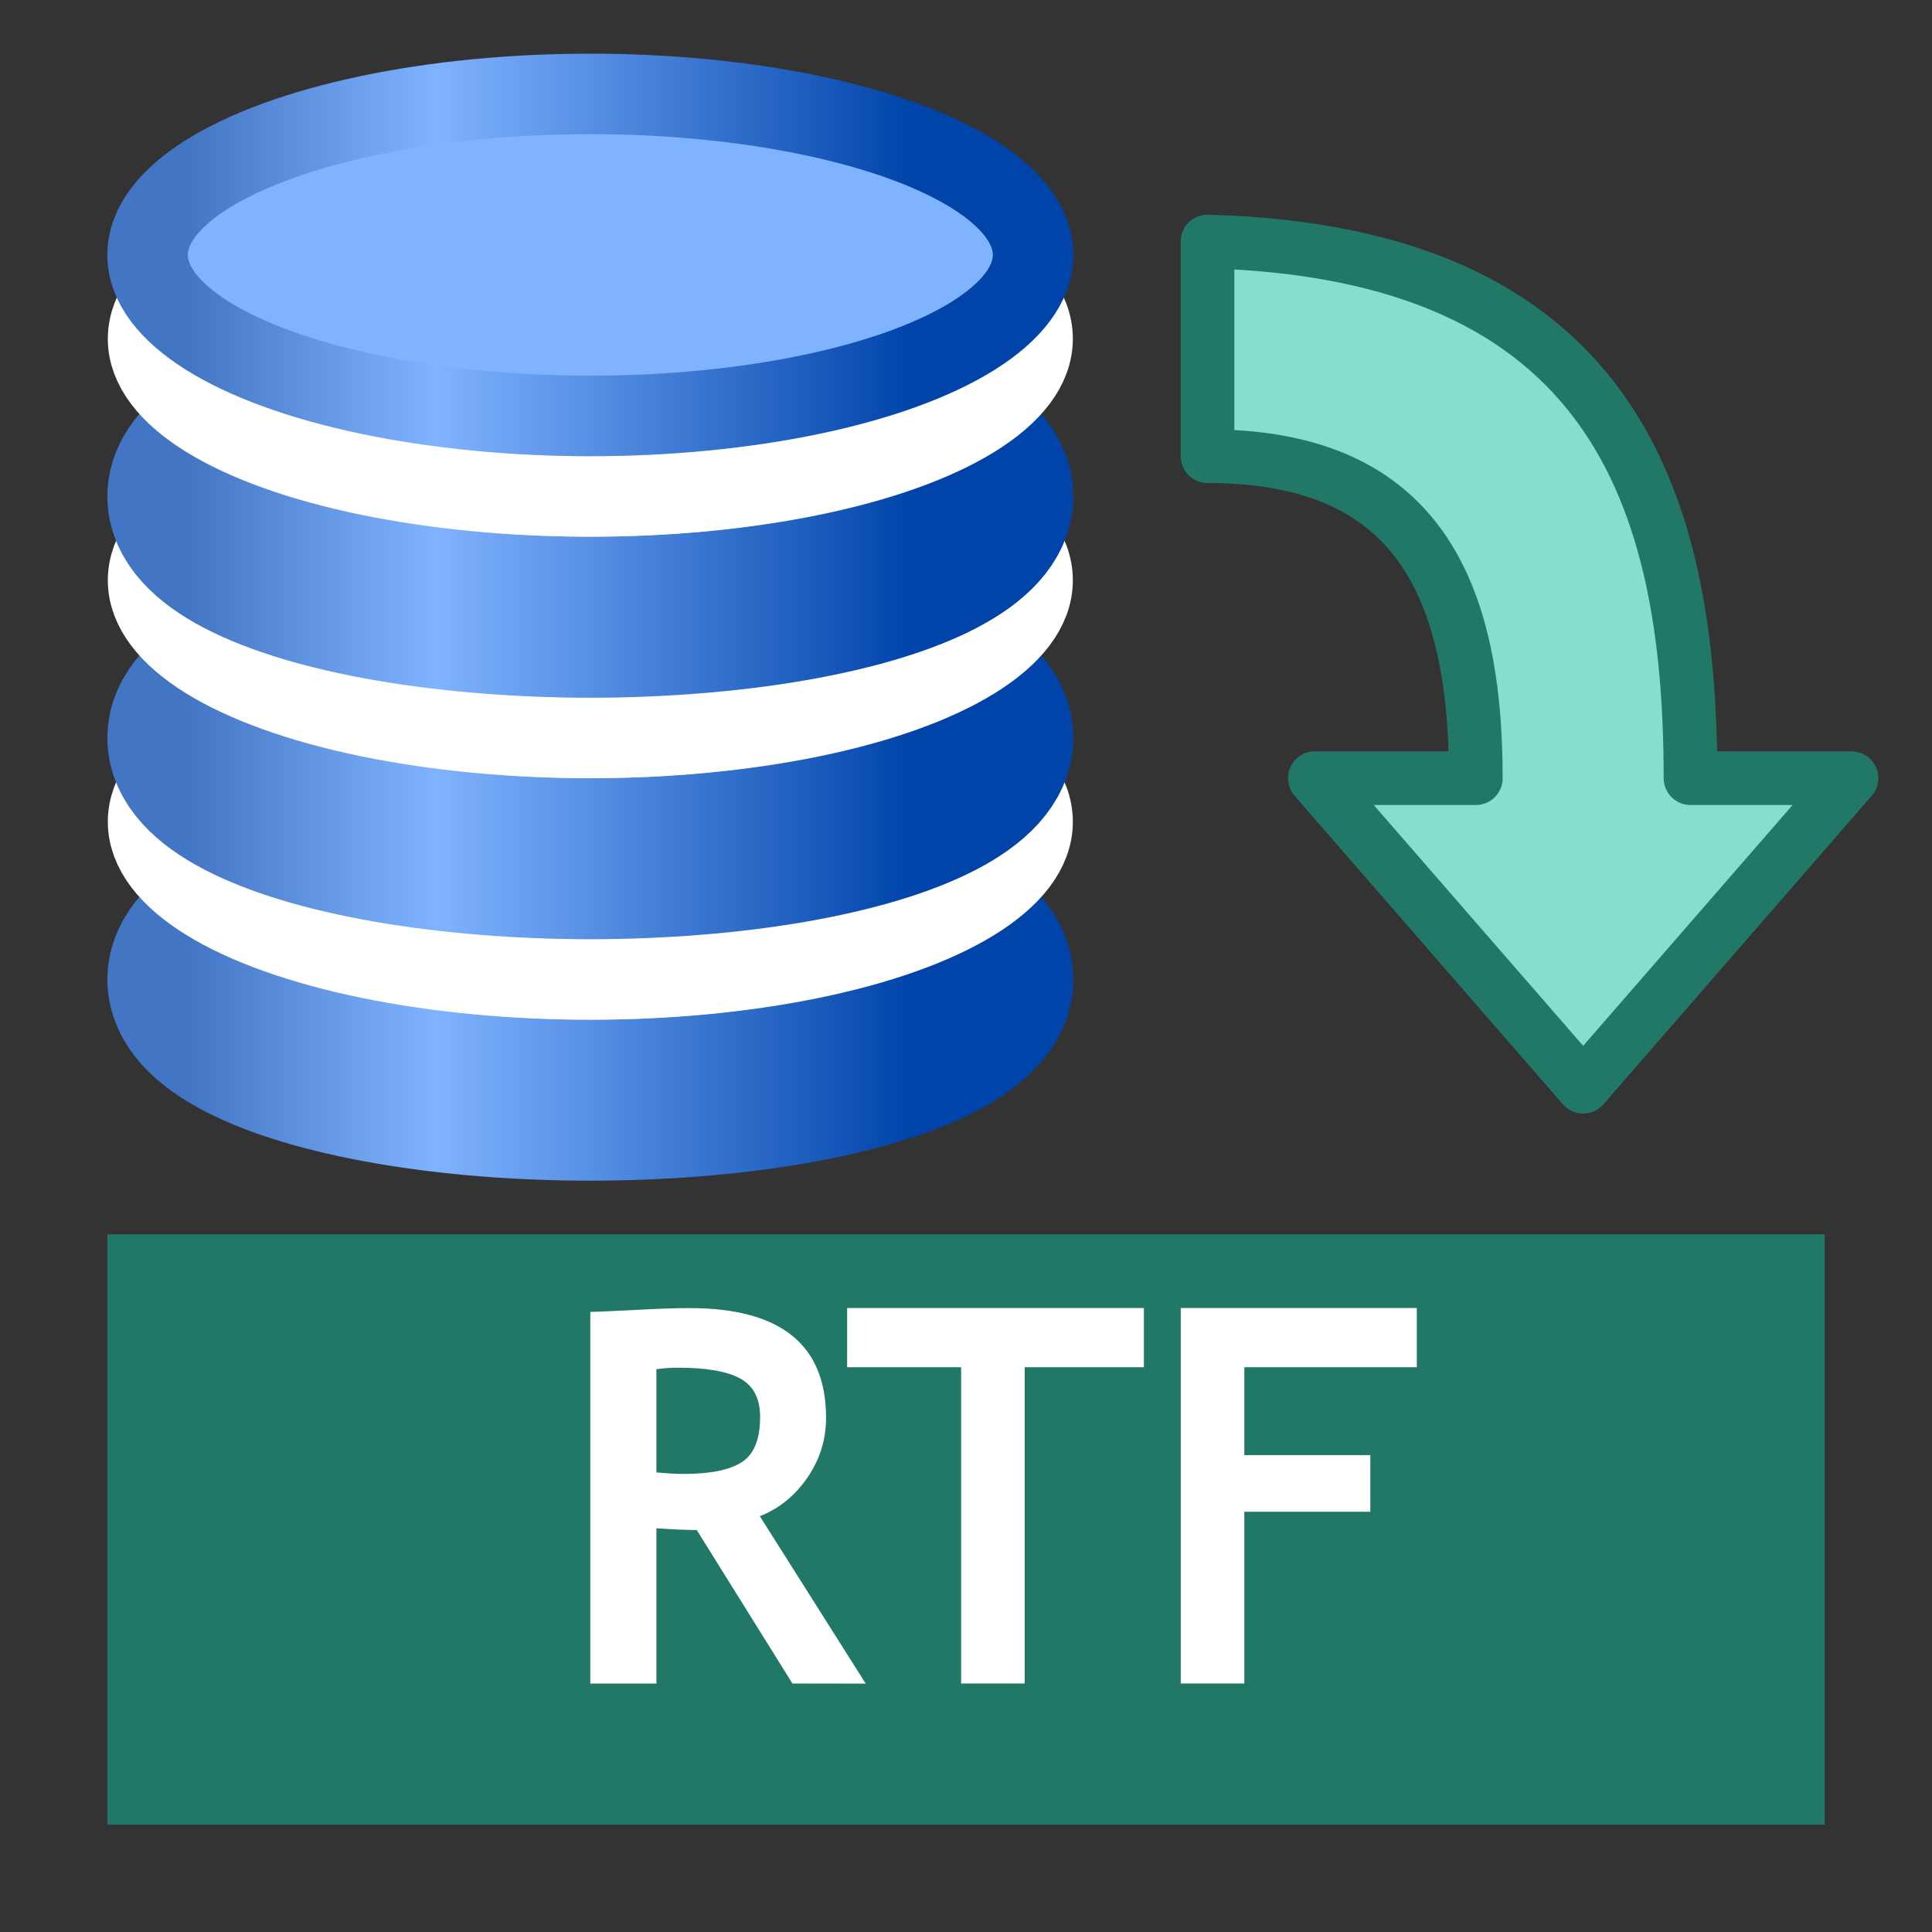 <?xml version="1.0" encoding="UTF-8" standalone="no"?>
<!-- Created with Inkscape (http://www.inkscape.org/) -->

<svg
   xmlns:dc="http://purl.org/dc/elements/1.1/"
   xmlns:cc="http://creativecommons.org/ns#"
   xmlns:rdf="http://www.w3.org/1999/02/22-rdf-syntax-ns#"
   xmlns:svg="http://www.w3.org/2000/svg"
   xmlns="http://www.w3.org/2000/svg"
   xmlns:xlink="http://www.w3.org/1999/xlink"
   xmlns:sodipodi="http://sodipodi.sourceforge.net/DTD/sodipodi-0.dtd"
   xmlns:inkscape="http://www.inkscape.org/namespaces/inkscape"
   width="36"
   height="36"
   viewBox="0 0 36 36"
   id="svg4225"
   version="1.1"
   inkscape:version="0.92.2 (5c3e80d, 2017-08-06)"
   sodipodi:docname="trtfexporter_150.svg"
   inkscape:export-filename="trtfexporter_150.png"
   inkscape:export-xdpi="96"
   inkscape:export-ydpi="96">
  <rect x="0" y="0" width="36" height="36" fill="#333333" stroke="none"/>
  <defs
     id="defs4227">
    <linearGradient
       gradientUnits="userSpaceOnUse"
       y2="1035.362"
       x2="12"
       y1="1035.362"
       x1="3"
       id="linearGradient908"
       xlink:href="#linearGradient914"
       inkscape:collect="always"
       gradientTransform="matrix(1.5,0,0,1.5,-36.265,-535.623)" />
    <linearGradient
       inkscape:collect="always"
       id="linearGradient914">
      <stop
         style="stop-color:#4276c4;stop-opacity:1;"
         offset="0"
         id="stop910" />
      <stop
         id="stop916"
         offset="0.344"
         style="stop-color:#80b3ff;stop-opacity:1" />
      <stop
         style="stop-color:#0044aa;stop-opacity:1"
         offset="1"
         id="stop912" />
    </linearGradient>
    <linearGradient
       y2="1035.362"
       x2="12"
       y1="1035.362"
       x1="3"
       gradientTransform="matrix(1.5,0,0,1.5,-36.265,-544.623)"
       gradientUnits="userSpaceOnUse"
       id="linearGradient936"
       xlink:href="#linearGradient914"
       inkscape:collect="always" />
    <linearGradient
       gradientTransform="matrix(1.5,0,0,1.5,-36.265,-540.123)"
       y2="1035.362"
       x2="12"
       y1="1035.362"
       x1="3"
       gradientUnits="userSpaceOnUse"
       id="linearGradient932"
       xlink:href="#linearGradient914"
       inkscape:collect="always" />
    <linearGradient
       inkscape:collect="always"
       xlink:href="#linearGradient914"
       id="linearGradient912"
       gradientUnits="userSpaceOnUse"
       gradientTransform="matrix(1.5,0,0,1.5,-36.265,-535.623)"
       x1="3"
       y1="1035.362"
       x2="12"
       y2="1035.362" />
  </defs>
  <sodipodi:namedview
     id="base"
     pagecolor="#ffffff"
     bordercolor="#666666"
     borderopacity="1.0"
     inkscape:pageopacity="0.0"
     inkscape:pageshadow="2"
     inkscape:zoom="28.484849"
     inkscape:cx="18.49997"
     inkscape:cy="18.5"
     inkscape:document-units="px"
     inkscape:current-layer="text853"
     showgrid="true"
     inkscape:snap-bbox="true"
     inkscape:bbox-paths="true"
     inkscape:bbox-nodes="true"
     inkscape:snap-bbox-edge-midpoints="true"
     inkscape:snap-bbox-midpoints="true"
     inkscape:object-paths="true"
     inkscape:snap-intersection-paths="true"
     inkscape:object-nodes="true"
     inkscape:snap-smooth-nodes="true"
     inkscape:snap-midpoints="true"
     inkscape:snap-object-midpoints="true"
     inkscape:snap-center="true"
     units="px"
     inkscape:window-width="1920"
     inkscape:window-height="1137"
     inkscape:window-x="-8"
     inkscape:window-y="-8"
     inkscape:window-maximized="1"
     showguides="true"
     inkscape:guide-bbox="true"
     inkscape:snap-grids="true">
    <inkscape:grid
       type="xygrid"
       id="grid4241"
       spacingx="0.5"
       spacingy="0.5"
       empspacing="2" />
  </sodipodi:namedview>
  <g
     inkscape:label="Ebene 1"
     inkscape:groupmode="layer"
     id="layer1"
     transform="translate(0,-1016.362)">
    <g
       aria-label="7"
       style="font-style:normal;font-weight:normal;font-size:10.667px;line-height:25px;font-family:sans-serif;letter-spacing:0px;word-spacing:0px;fill:#000000;fill-opacity:1;stroke:none;stroke-width:0.664px;stroke-linecap:butt;stroke-linejoin:miter;stroke-opacity:1"
       id="text846"
       transform="matrix(1.5,0,0,1.512,-173.724,-600.8)" />
    <g
       aria-label="7"
       style="font-style:normal;font-weight:normal;font-size:10.667px;line-height:25px;font-family:sans-serif;letter-spacing:0px;word-spacing:0px;fill:#000000;fill-opacity:1;stroke:none;stroke-width:0.664px;stroke-linecap:butt;stroke-linejoin:miter;stroke-opacity:1"
       id="text846-8"
       transform="matrix(1.5,0,0,1.512,-212.752,-607.913)" />
    <g
       aria-label="7"
       style="font-style:normal;font-weight:normal;font-size:10.667px;line-height:25px;font-family:sans-serif;letter-spacing:0px;word-spacing:0px;fill:#000000;fill-opacity:1;stroke:none;stroke-width:0.664px;stroke-linecap:butt;stroke-linejoin:miter;stroke-opacity:1"
       id="text846-7"
       transform="matrix(1.5,0,0,1.512,-255.444,-645.93)" />
    <g
       aria-label="7"
       style="font-style:normal;font-weight:normal;font-size:10.667px;line-height:25px;font-family:sans-serif;letter-spacing:0px;word-spacing:0px;fill:#000000;fill-opacity:1;stroke:none;stroke-width:0.664px;stroke-linecap:butt;stroke-linejoin:miter;stroke-opacity:1"
       id="text846-8-6"
       transform="matrix(1.5,0,0,1.512,-294.472,-653.043)" />
    <g
       aria-label="7"
       style="font-style:normal;font-weight:normal;font-size:10.667px;line-height:25px;font-family:sans-serif;letter-spacing:0px;word-spacing:0px;fill:#000000;fill-opacity:1;stroke:none;stroke-width:0.664px;stroke-linecap:butt;stroke-linejoin:miter;stroke-opacity:1"
       id="text846-5"
       transform="matrix(1.5,0,0,1.512,-210.474,-600.8)" />
    <g
       aria-label="7"
       style="font-style:normal;font-weight:normal;font-size:10.667px;line-height:25px;font-family:sans-serif;letter-spacing:0px;word-spacing:0px;fill:#000000;fill-opacity:1;stroke:none;stroke-width:0.664px;stroke-linecap:butt;stroke-linejoin:miter;stroke-opacity:1"
       id="text846-8-4"
       transform="matrix(1.5,0,0,1.512,-249.502,-607.913)" />
    <g
       aria-label="7"
       style="font-style:normal;font-weight:normal;font-size:10.667px;line-height:25px;font-family:sans-serif;letter-spacing:0px;word-spacing:0px;fill:#000000;fill-opacity:1;stroke:none;stroke-width:0.664px;stroke-linecap:butt;stroke-linejoin:miter;stroke-opacity:1"
       id="text846-7-1"
       transform="matrix(1.5,0,0,1.512,-292.194,-645.93)" />
    <g
       aria-label="7"
       style="font-style:normal;font-weight:normal;font-size:10.667px;line-height:25px;font-family:sans-serif;letter-spacing:0px;word-spacing:0px;fill:#000000;fill-opacity:1;stroke:none;stroke-width:0.664px;stroke-linecap:butt;stroke-linejoin:miter;stroke-opacity:1"
       id="text846-8-6-1"
       transform="matrix(1.5,0,0,1.512,-331.222,-653.043)" />
    <g
       aria-label="7"
       style="font-style:normal;font-weight:normal;font-size:10.667px;line-height:25px;font-family:sans-serif;letter-spacing:0px;word-spacing:0px;fill:#000000;fill-opacity:1;stroke:none;stroke-width:1px;stroke-linecap:butt;stroke-linejoin:miter;stroke-opacity:1"
       id="text846-57"
       transform="matrix(1.5,0,0,1.5,-291.911,-655.581)" />
    <g
       aria-label="7"
       style="font-style:normal;font-weight:normal;font-size:10.667px;line-height:25px;font-family:sans-serif;letter-spacing:0px;word-spacing:0px;fill:#000000;fill-opacity:1;stroke:none;stroke-width:1px;stroke-linecap:butt;stroke-linejoin:miter;stroke-opacity:1"
       id="text846-8-3"
       transform="matrix(1.5,0,0,1.5,-330.939,-662.639)" />
    <g
       aria-label="7"
       style="font-style:normal;font-weight:normal;font-size:10.667px;line-height:25px;font-family:sans-serif;letter-spacing:0px;word-spacing:0px;fill:#000000;fill-opacity:1;stroke:none;stroke-width:1px;stroke-linecap:butt;stroke-linejoin:miter;stroke-opacity:1"
       id="text846-7-8"
       transform="matrix(1.5,0,0,1.5,-373.632,-700.363)" />
    <g
       aria-label="7"
       style="font-style:normal;font-weight:normal;font-size:10.667px;line-height:25px;font-family:sans-serif;letter-spacing:0px;word-spacing:0px;fill:#000000;fill-opacity:1;stroke:none;stroke-width:1px;stroke-linecap:butt;stroke-linejoin:miter;stroke-opacity:1"
       id="text846-8-6-4"
       transform="matrix(1.5,0,0,1.5,-412.66,-707.422)" />
    <g
       aria-label="7"
       style="font-style:normal;font-weight:normal;font-size:10.667px;line-height:25px;font-family:sans-serif;letter-spacing:0px;word-spacing:0px;fill:#000000;fill-opacity:1;stroke:none;stroke-width:1px;stroke-linecap:butt;stroke-linejoin:miter;stroke-opacity:1"
       id="text846-5-2"
       transform="matrix(1.5,0,0,1.5,-328.661,-655.581)" />
    <g
       aria-label="7"
       style="font-style:normal;font-weight:normal;font-size:10.667px;line-height:25px;font-family:sans-serif;letter-spacing:0px;word-spacing:0px;fill:#000000;fill-opacity:1;stroke:none;stroke-width:1px;stroke-linecap:butt;stroke-linejoin:miter;stroke-opacity:1"
       id="text846-8-4-1"
       transform="matrix(1.5,0,0,1.5,-367.689,-662.639)" />
    <g
       aria-label="7"
       style="font-style:normal;font-weight:normal;font-size:10.667px;line-height:25px;font-family:sans-serif;letter-spacing:0px;word-spacing:0px;fill:#000000;fill-opacity:1;stroke:none;stroke-width:1px;stroke-linecap:butt;stroke-linejoin:miter;stroke-opacity:1"
       id="text846-7-1-2"
       transform="matrix(1.5,0,0,1.5,-410.382,-700.363)" />
    <g
       aria-label="7"
       style="font-style:normal;font-weight:normal;font-size:10.667px;line-height:25px;font-family:sans-serif;letter-spacing:0px;word-spacing:0px;fill:#000000;fill-opacity:1;stroke:none;stroke-width:1px;stroke-linecap:butt;stroke-linejoin:miter;stroke-opacity:1"
       id="text846-8-6-1-0"
       transform="matrix(1.5,0,0,1.5,-449.41,-707.421)" />
    <path
       inkscape:connector-curvature="0"
       id="path928-2"
       d="m 24.5,1030.862 h 3 c 0,-3.75 -1.25,-6 -5,-6 v -4 c 7.518,0.204 9,4.75 9,10 h 3 l -5,5.75 z"
       style="fill:#87decd;fill-opacity:1;fill-rule:evenodd;stroke:#217867;stroke-width:1;stroke-linecap:butt;stroke-linejoin:round;stroke-miterlimit:4;stroke-dasharray:none;stroke-opacity:1"
       sodipodi:nodetypes="cccccccc" />
    <rect
       style="opacity:1;fill:#217867;fill-opacity:1;fill-rule:evenodd;stroke:none;stroke-width:1.535;stroke-linecap:round;stroke-linejoin:round;stroke-miterlimit:4;stroke-dasharray:none;stroke-dashoffset:0;stroke-opacity:1;paint-order:normal"
       id="rect951-0"
       width="32"
       height="11"
       x="2"
       y="1039.362" />
    <g
       aria-label="7"
       style="font-style:normal;font-weight:normal;font-size:10.667px;line-height:25px;font-family:sans-serif;letter-spacing:0px;word-spacing:0px;fill:#000000;fill-opacity:1;stroke:none;stroke-width:1px;stroke-linecap:butt;stroke-linejoin:miter;stroke-opacity:1"
       id="text846-1"
       transform="translate(-218.394,-118.91)" />
    <g
       aria-label="7"
       style="font-style:normal;font-weight:normal;font-size:10.667px;line-height:25px;font-family:sans-serif;letter-spacing:0px;word-spacing:0px;fill:#000000;fill-opacity:1;stroke:none;stroke-width:1px;stroke-linecap:butt;stroke-linejoin:miter;stroke-opacity:1"
       id="text846-8-2"
       transform="translate(-244.413,-123.616)" />
    <g
       aria-label="7"
       style="font-style:normal;font-weight:normal;font-size:10.667px;line-height:25px;font-family:sans-serif;letter-spacing:0px;word-spacing:0px;fill:#000000;fill-opacity:1;stroke:none;stroke-width:1px;stroke-linecap:butt;stroke-linejoin:miter;stroke-opacity:1"
       id="text846-7-0"
       transform="translate(-272.875,-148.765)" />
    <g
       aria-label="7"
       style="font-style:normal;font-weight:normal;font-size:10.667px;line-height:25px;font-family:sans-serif;letter-spacing:0px;word-spacing:0px;fill:#000000;fill-opacity:1;stroke:none;stroke-width:1px;stroke-linecap:butt;stroke-linejoin:miter;stroke-opacity:1"
       id="text846-8-6-5"
       transform="translate(-298.893,-153.471)" />
    <g
       aria-label="7"
       style="font-style:normal;font-weight:normal;font-size:10.667px;line-height:25px;font-family:sans-serif;letter-spacing:0px;word-spacing:0px;fill:#000000;fill-opacity:1;stroke:none;stroke-width:1px;stroke-linecap:butt;stroke-linejoin:miter;stroke-opacity:1"
       id="text846-5-7"
       transform="translate(-242.894,-118.91)" />
    <g
       aria-label="7"
       style="font-style:normal;font-weight:normal;font-size:10.667px;line-height:25px;font-family:sans-serif;letter-spacing:0px;word-spacing:0px;fill:#000000;fill-opacity:1;stroke:none;stroke-width:1px;stroke-linecap:butt;stroke-linejoin:miter;stroke-opacity:1"
       id="text846-8-4-9"
       transform="translate(-268.913,-123.616)" />
    <g
       aria-label="7"
       style="font-style:normal;font-weight:normal;font-size:10.667px;line-height:25px;font-family:sans-serif;letter-spacing:0px;word-spacing:0px;fill:#000000;fill-opacity:1;stroke:none;stroke-width:1px;stroke-linecap:butt;stroke-linejoin:miter;stroke-opacity:1"
       id="text846-7-1-5"
       transform="translate(-297.375,-148.765)" />
    <g
       aria-label="7"
       style="font-style:normal;font-weight:normal;font-size:10.667px;line-height:25px;font-family:sans-serif;letter-spacing:0px;word-spacing:0px;fill:#000000;fill-opacity:1;stroke:none;stroke-width:1px;stroke-linecap:butt;stroke-linejoin:miter;stroke-opacity:1"
       id="text846-8-6-1-3"
       transform="translate(-323.393,-153.471)" />
    <g
       aria-label="7"
       style="font-style:normal;font-weight:normal;font-size:10.667px;line-height:25px;font-family:sans-serif;letter-spacing:0px;word-spacing:0px;fill:#000000;fill-opacity:1;stroke:none;stroke-width:1px;stroke-linecap:butt;stroke-linejoin:miter;stroke-opacity:1"
       id="text846-51"
       transform="matrix(1.5,0,0,1.5,-243.005,-597.053)" />
    <g
       aria-label="7"
       style="font-style:normal;font-weight:normal;font-size:10.667px;line-height:25px;font-family:sans-serif;letter-spacing:0px;word-spacing:0px;fill:#000000;fill-opacity:1;stroke:none;stroke-width:1px;stroke-linecap:butt;stroke-linejoin:miter;stroke-opacity:1"
       id="text846-8-8"
       transform="matrix(1.5,0,0,1.5,-282.033,-604.111)" />
    <g
       aria-label="7"
       style="font-style:normal;font-weight:normal;font-size:10.667px;line-height:25px;font-family:sans-serif;letter-spacing:0px;word-spacing:0px;fill:#000000;fill-opacity:1;stroke:none;stroke-width:1px;stroke-linecap:butt;stroke-linejoin:miter;stroke-opacity:1"
       id="text846-7-6"
       transform="matrix(1.5,0,0,1.5,-324.725,-641.836)" />
    <g
       aria-label="7"
       style="font-style:normal;font-weight:normal;font-size:10.667px;line-height:25px;font-family:sans-serif;letter-spacing:0px;word-spacing:0px;fill:#000000;fill-opacity:1;stroke:none;stroke-width:1px;stroke-linecap:butt;stroke-linejoin:miter;stroke-opacity:1"
       id="text846-8-6-9"
       transform="matrix(1.5,0,0,1.5,-363.753,-648.894)" />
    <g
       aria-label="7"
       style="font-style:normal;font-weight:normal;font-size:10.667px;line-height:25px;font-family:sans-serif;letter-spacing:0px;word-spacing:0px;fill:#000000;fill-opacity:1;stroke:none;stroke-width:1px;stroke-linecap:butt;stroke-linejoin:miter;stroke-opacity:1"
       id="text846-5-8"
       transform="matrix(1.5,0,0,1.5,-279.755,-597.053)" />
    <g
       aria-label="7"
       style="font-style:normal;font-weight:normal;font-size:10.667px;line-height:25px;font-family:sans-serif;letter-spacing:0px;word-spacing:0px;fill:#000000;fill-opacity:1;stroke:none;stroke-width:1px;stroke-linecap:butt;stroke-linejoin:miter;stroke-opacity:1"
       id="text846-8-4-2"
       transform="matrix(1.5,0,0,1.5,-318.783,-604.111)" />
    <g
       aria-label="7"
       style="font-style:normal;font-weight:normal;font-size:10.667px;line-height:25px;font-family:sans-serif;letter-spacing:0px;word-spacing:0px;fill:#000000;fill-opacity:1;stroke:none;stroke-width:1px;stroke-linecap:butt;stroke-linejoin:miter;stroke-opacity:1"
       id="text846-7-1-9"
       transform="matrix(1.5,0,0,1.5,-361.475,-641.836)" />
    <g
       aria-label="7"
       style="font-style:normal;font-weight:normal;font-size:10.667px;line-height:25px;font-family:sans-serif;letter-spacing:0px;word-spacing:0px;fill:#000000;fill-opacity:1;stroke:none;stroke-width:1px;stroke-linecap:butt;stroke-linejoin:miter;stroke-opacity:1"
       id="text846-8-6-1-39"
       transform="matrix(1.5,0,0,1.5,-400.503,-648.894)" />
    <g
       id="g933"
       transform="translate(35.265,8.942)">
      <ellipse
         ry="2.25"
         rx="7.5"
         cy="1025.67"
         cx="-24.265"
         id="ellipse880"
         style="opacity:1;fill:#bdd1ec;fill-opacity:1;fill-rule:evenodd;stroke:url(#linearGradient912);stroke-width:3;stroke-linecap:round;stroke-linejoin:round;stroke-miterlimit:4;stroke-dasharray:none;stroke-dashoffset:0;stroke-opacity:1;paint-order:normal" />
      <ellipse
         ry="2.938"
         rx="8.241"
         cy="1022.733"
         cx="-24.265"
         id="ellipse878"
         style="opacity:1;fill:#bdd1ec;fill-opacity:1;fill-rule:evenodd;stroke:#ffffff;stroke-width:1.5;stroke-linecap:round;stroke-linejoin:round;stroke-miterlimit:4;stroke-dasharray:none;stroke-dashoffset:0;stroke-opacity:1;paint-order:normal" />
      <ellipse
         style="opacity:1;fill:#bdd1ec;fill-opacity:1;fill-rule:evenodd;stroke:url(#linearGradient932);stroke-width:3;stroke-linecap:round;stroke-linejoin:round;stroke-miterlimit:4;stroke-dasharray:none;stroke-dashoffset:0;stroke-opacity:1;paint-order:normal"
         id="ellipse930"
         cx="-24.265"
         cy="1021.17"
         rx="7.5"
         ry="2.25" />
      <ellipse
         style="opacity:1;fill:#bdd1ec;fill-opacity:1;fill-rule:evenodd;stroke:#ffffff;stroke-width:1.5;stroke-linecap:round;stroke-linejoin:round;stroke-miterlimit:4;stroke-dasharray:none;stroke-dashoffset:0;stroke-opacity:1;paint-order:normal"
         id="ellipse874"
         cx="-24.265"
         cy="1018.233"
         rx="8.241"
         ry="2.938" />
      <ellipse
         ry="2.25"
         rx="7.5"
         cy="1016.67"
         cx="-24.265"
         id="ellipse934"
         style="opacity:1;fill:#bdd1ec;fill-opacity:1;fill-rule:evenodd;stroke:url(#linearGradient936);stroke-width:3;stroke-linecap:round;stroke-linejoin:round;stroke-miterlimit:4;stroke-dasharray:none;stroke-dashoffset:0;stroke-opacity:1;paint-order:normal" />
      <ellipse
         ry="2.938"
         rx="8.241"
         cy="1013.733"
         cx="-24.265"
         id="ellipse858"
         style="opacity:1;fill:#bdd1ec;fill-opacity:1;fill-rule:evenodd;stroke:#ffffff;stroke-width:1.5;stroke-linecap:round;stroke-linejoin:round;stroke-miterlimit:4;stroke-dasharray:none;stroke-dashoffset:0;stroke-opacity:1;paint-order:normal" />
      <ellipse
         style="opacity:1;fill:#80b3ff;fill-opacity:1;fill-rule:evenodd;stroke:url(#linearGradient908);stroke-width:1.5;stroke-linecap:round;stroke-linejoin:round;stroke-miterlimit:4;stroke-dasharray:none;stroke-dashoffset:0;stroke-opacity:1;paint-order:normal"
         id="ellipse868"
         cx="-24.265"
         cy="1012.17"
         rx="8.25"
         ry="3" />
    </g>
    <g
       aria-label="7"
       style="font-style:normal;font-weight:normal;font-size:10.667px;line-height:25px;font-family:sans-serif;letter-spacing:0px;word-spacing:0px;fill:#000000;fill-opacity:1;stroke:none;stroke-width:1px;stroke-linecap:butt;stroke-linejoin:miter;stroke-opacity:1"
       id="text846-14"
       transform="translate(-134.439,-53.343)" />
    <g
       aria-label="7"
       style="font-style:normal;font-weight:normal;font-size:10.667px;line-height:25px;font-family:sans-serif;letter-spacing:0px;word-spacing:0px;fill:#000000;fill-opacity:1;stroke:none;stroke-width:1px;stroke-linecap:butt;stroke-linejoin:miter;stroke-opacity:1"
       id="text846-8-48"
       transform="translate(-160.458,-58.048)" />
    <g
       aria-label="7"
       style="font-style:normal;font-weight:normal;font-size:10.667px;line-height:25px;font-family:sans-serif;letter-spacing:0px;word-spacing:0px;fill:#000000;fill-opacity:1;stroke:none;stroke-width:1px;stroke-linecap:butt;stroke-linejoin:miter;stroke-opacity:1"
       id="text846-7-5"
       transform="translate(-188.92,-83.198)" />
    <g
       aria-label="7"
       style="font-style:normal;font-weight:normal;font-size:10.667px;line-height:25px;font-family:sans-serif;letter-spacing:0px;word-spacing:0px;fill:#000000;fill-opacity:1;stroke:none;stroke-width:1px;stroke-linecap:butt;stroke-linejoin:miter;stroke-opacity:1"
       id="text846-8-6-3"
       transform="translate(-214.938,-87.903)" />
    <g
       aria-label="7"
       style="font-style:normal;font-weight:normal;font-size:10.667px;line-height:25px;font-family:sans-serif;letter-spacing:0px;word-spacing:0px;fill:#000000;fill-opacity:1;stroke:none;stroke-width:1px;stroke-linecap:butt;stroke-linejoin:miter;stroke-opacity:1"
       id="text846-5-5"
       transform="translate(-158.939,-53.343)" />
    <g
       aria-label="7"
       style="font-style:normal;font-weight:normal;font-size:10.667px;line-height:25px;font-family:sans-serif;letter-spacing:0px;word-spacing:0px;fill:#000000;fill-opacity:1;stroke:none;stroke-width:1px;stroke-linecap:butt;stroke-linejoin:miter;stroke-opacity:1"
       id="text846-8-4-7"
       transform="translate(-184.958,-58.048)" />
    <g
       aria-label="7"
       style="font-style:normal;font-weight:normal;font-size:10.667px;line-height:25px;font-family:sans-serif;letter-spacing:0px;word-spacing:0px;fill:#000000;fill-opacity:1;stroke:none;stroke-width:1px;stroke-linecap:butt;stroke-linejoin:miter;stroke-opacity:1"
       id="text846-7-1-7"
       transform="translate(-213.42,-83.198)" />
    <g
       aria-label="7"
       style="font-style:normal;font-weight:normal;font-size:10.667px;line-height:25px;font-family:sans-serif;letter-spacing:0px;word-spacing:0px;fill:#000000;fill-opacity:1;stroke:none;stroke-width:1px;stroke-linecap:butt;stroke-linejoin:miter;stroke-opacity:1"
       id="text846-8-6-1-12"
       transform="translate(-239.438,-87.903)" />
    <g
       aria-label="7"
       style="font-style:normal;font-weight:normal;font-size:10.667px;line-height:25px;font-family:sans-serif;letter-spacing:0px;word-spacing:0px;fill:#000000;fill-opacity:1;stroke:none;stroke-width:1px;stroke-linecap:butt;stroke-linejoin:miter;stroke-opacity:1"
       id="text846-1-4"
       transform="translate(-182.189,-63.221)" />
    <g
       aria-label="7"
       style="font-style:normal;font-weight:normal;font-size:10.667px;line-height:25px;font-family:sans-serif;letter-spacing:0px;word-spacing:0px;fill:#000000;fill-opacity:1;stroke:none;stroke-width:1px;stroke-linecap:butt;stroke-linejoin:miter;stroke-opacity:1"
       id="text846-8-8-2"
       transform="translate(-208.208,-67.927)" />
    <g
       aria-label="7"
       style="font-style:normal;font-weight:normal;font-size:10.667px;line-height:25px;font-family:sans-serif;letter-spacing:0px;word-spacing:0px;fill:#000000;fill-opacity:1;stroke:none;stroke-width:1px;stroke-linecap:butt;stroke-linejoin:miter;stroke-opacity:1"
       id="text846-7-2"
       transform="translate(-236.67,-93.076)" />
    <g
       aria-label="7"
       style="font-style:normal;font-weight:normal;font-size:10.667px;line-height:25px;font-family:sans-serif;letter-spacing:0px;word-spacing:0px;fill:#000000;fill-opacity:1;stroke:none;stroke-width:1px;stroke-linecap:butt;stroke-linejoin:miter;stroke-opacity:1"
       id="text846-8-6-6"
       transform="translate(-262.688,-97.782)" />
    <g
       aria-label="7"
       style="font-style:normal;font-weight:normal;font-size:10.667px;line-height:25px;font-family:sans-serif;letter-spacing:0px;word-spacing:0px;fill:#000000;fill-opacity:1;stroke:none;stroke-width:1px;stroke-linecap:butt;stroke-linejoin:miter;stroke-opacity:1"
       id="text846-5-9"
       transform="translate(-206.689,-63.221)" />
    <g
       aria-label="7"
       style="font-style:normal;font-weight:normal;font-size:10.667px;line-height:25px;font-family:sans-serif;letter-spacing:0px;word-spacing:0px;fill:#000000;fill-opacity:1;stroke:none;stroke-width:1px;stroke-linecap:butt;stroke-linejoin:miter;stroke-opacity:1"
       id="text846-8-4-6"
       transform="translate(-232.708,-67.927)" />
    <g
       aria-label="7"
       style="font-style:normal;font-weight:normal;font-size:10.667px;line-height:25px;font-family:sans-serif;letter-spacing:0px;word-spacing:0px;fill:#000000;fill-opacity:1;stroke:none;stroke-width:1px;stroke-linecap:butt;stroke-linejoin:miter;stroke-opacity:1"
       id="text846-7-1-5-4"
       transform="translate(-261.17,-93.076)" />
    <g
       aria-label="7"
       style="font-style:normal;font-weight:normal;font-size:10.667px;line-height:25px;font-family:sans-serif;letter-spacing:0px;word-spacing:0px;fill:#000000;fill-opacity:1;stroke:none;stroke-width:1px;stroke-linecap:butt;stroke-linejoin:miter;stroke-opacity:1"
       id="text846-8-6-1-1"
       transform="translate(-287.188,-97.782)" />
    <g
       aria-label="DBF"
       transform="matrix(1.373,0,0,1.427,1.32,-422.174)"
       style="font-style:normal;font-variant:normal;font-weight:bold;font-stretch:normal;font-size:6.796px;line-height:25.486px;font-family:'Trebuchet MS';-inkscape-font-specification:'Trebuchet MS Bold';letter-spacing:0px;word-spacing:0px;fill:#ffffff;fill-opacity:1;stroke:none;stroke-width:0.714px;stroke-linecap:butt;stroke-linejoin:miter;stroke-opacity:1"
       id="text876">
      <g
         aria-label="7"
         style="font-style:normal;font-weight:normal;font-size:10.667px;line-height:25px;font-family:sans-serif;letter-spacing:0px;word-spacing:0px;fill:#000000;fill-opacity:1;stroke:none;stroke-width:1px;stroke-linecap:butt;stroke-linejoin:miter;stroke-opacity:1"
         id="text846-2"
         transform="matrix(0.728,0,0,0.701,-82.46,264.298)" />
      <g
         aria-label="7"
         style="font-style:normal;font-weight:normal;font-size:10.667px;line-height:25px;font-family:sans-serif;letter-spacing:0px;word-spacing:0px;fill:#000000;fill-opacity:1;stroke:none;stroke-width:1px;stroke-linecap:butt;stroke-linejoin:miter;stroke-opacity:1"
         id="text846-8-85"
         transform="matrix(0.728,0,0,0.701,-101.406,261.001)" />
      <g
         aria-label="7"
         style="font-style:normal;font-weight:normal;font-size:10.667px;line-height:25px;font-family:sans-serif;letter-spacing:0px;word-spacing:0px;fill:#000000;fill-opacity:1;stroke:none;stroke-width:1px;stroke-linecap:butt;stroke-linejoin:miter;stroke-opacity:1"
         id="text846-7-3"
         transform="matrix(0.728,0,0,0.701,-122.13,243.379)" />
      <g
         aria-label="7"
         style="font-style:normal;font-weight:normal;font-size:10.667px;line-height:25px;font-family:sans-serif;letter-spacing:0px;word-spacing:0px;fill:#000000;fill-opacity:1;stroke:none;stroke-width:1px;stroke-linecap:butt;stroke-linejoin:miter;stroke-opacity:1"
         id="text846-8-6-8"
         transform="matrix(0.728,0,0,0.701,-141.076,240.083)" />
      <g
         aria-label="7"
         style="font-style:normal;font-weight:normal;font-size:10.667px;line-height:25px;font-family:sans-serif;letter-spacing:0px;word-spacing:0px;fill:#000000;fill-opacity:1;stroke:none;stroke-width:1px;stroke-linecap:butt;stroke-linejoin:miter;stroke-opacity:1"
         id="text846-5-0"
         transform="matrix(0.728,0,0,0.701,-100.3,264.298)" />
      <g
         aria-label="7"
         style="font-style:normal;font-weight:normal;font-size:10.667px;line-height:25px;font-family:sans-serif;letter-spacing:0px;word-spacing:0px;fill:#000000;fill-opacity:1;stroke:none;stroke-width:1px;stroke-linecap:butt;stroke-linejoin:miter;stroke-opacity:1"
         id="text846-8-4-24"
         transform="matrix(0.728,0,0,0.701,-119.245,261.001)" />
      <g
         aria-label="7"
         style="font-style:normal;font-weight:normal;font-size:10.667px;line-height:25px;font-family:sans-serif;letter-spacing:0px;word-spacing:0px;fill:#000000;fill-opacity:1;stroke:none;stroke-width:1px;stroke-linecap:butt;stroke-linejoin:miter;stroke-opacity:1"
         id="text846-7-1-90"
         transform="matrix(0.728,0,0,0.701,-139.97,243.379)" />
      <g
         aria-label="7"
         style="font-style:normal;font-weight:normal;font-size:10.667px;line-height:25px;font-family:sans-serif;letter-spacing:0px;word-spacing:0px;fill:#000000;fill-opacity:1;stroke:none;stroke-width:1px;stroke-linecap:butt;stroke-linejoin:miter;stroke-opacity:1"
         id="text846-8-6-1-5"
         transform="matrix(0.728,0,0,0.701,-158.915,240.083)" />
      <g
         aria-label="7"
         style="font-style:normal;font-weight:normal;font-size:10.667px;line-height:25px;font-family:sans-serif;letter-spacing:0px;word-spacing:0px;fill:#000000;fill-opacity:1;stroke:none;stroke-width:1px;stroke-linecap:butt;stroke-linejoin:miter;stroke-opacity:1"
         id="text846-1-8"
         transform="matrix(0.728,0,0,0.701,-117.23,257.376)" />
      <g
         aria-label="7"
         style="font-style:normal;font-weight:normal;font-size:10.667px;line-height:25px;font-family:sans-serif;letter-spacing:0px;word-spacing:0px;fill:#000000;fill-opacity:1;stroke:none;stroke-width:1px;stroke-linecap:butt;stroke-linejoin:miter;stroke-opacity:1"
         id="text846-8-8-0"
         transform="matrix(0.728,0,0,0.701,-136.175,254.079)" />
      <g
         aria-label="7"
         style="font-style:normal;font-weight:normal;font-size:10.667px;line-height:25px;font-family:sans-serif;letter-spacing:0px;word-spacing:0px;fill:#000000;fill-opacity:1;stroke:none;stroke-width:1px;stroke-linecap:butt;stroke-linejoin:miter;stroke-opacity:1"
         id="text846-7-2-7"
         transform="matrix(0.728,0,0,0.701,-156.899,236.458)" />
      <g
         aria-label="7"
         style="font-style:normal;font-weight:normal;font-size:10.667px;line-height:25px;font-family:sans-serif;letter-spacing:0px;word-spacing:0px;fill:#000000;fill-opacity:1;stroke:none;stroke-width:1px;stroke-linecap:butt;stroke-linejoin:miter;stroke-opacity:1"
         id="text846-8-6-6-7"
         transform="matrix(0.728,0,0,0.701,-175.845,233.161)" />
      <g
         aria-label="7"
         style="font-style:normal;font-weight:normal;font-size:10.667px;line-height:25px;font-family:sans-serif;letter-spacing:0px;word-spacing:0px;fill:#000000;fill-opacity:1;stroke:none;stroke-width:1px;stroke-linecap:butt;stroke-linejoin:miter;stroke-opacity:1"
         id="text846-5-9-8"
         transform="matrix(0.728,0,0,0.701,-135.069,257.376)" />
      <g
         aria-label="7"
         style="font-style:normal;font-weight:normal;font-size:10.667px;line-height:25px;font-family:sans-serif;letter-spacing:0px;word-spacing:0px;fill:#000000;fill-opacity:1;stroke:none;stroke-width:1px;stroke-linecap:butt;stroke-linejoin:miter;stroke-opacity:1"
         id="text846-8-4-6-7"
         transform="matrix(0.728,0,0,0.701,-154.015,254.079)" />
      <g
         aria-label="7"
         style="font-style:normal;font-weight:normal;font-size:10.667px;line-height:25px;font-family:sans-serif;letter-spacing:0px;word-spacing:0px;fill:#000000;fill-opacity:1;stroke:none;stroke-width:1px;stroke-linecap:butt;stroke-linejoin:miter;stroke-opacity:1"
         id="text846-7-1-5-7"
         transform="matrix(0.728,0,0,0.701,-174.739,236.458)" />
      <g
         aria-label="7"
         style="font-style:normal;font-weight:normal;font-size:10.667px;line-height:25px;font-family:sans-serif;letter-spacing:0px;word-spacing:0px;fill:#000000;fill-opacity:1;stroke:none;stroke-width:1px;stroke-linecap:butt;stroke-linejoin:miter;stroke-opacity:1"
         id="text846-8-6-1-1-9"
         transform="matrix(0.728,0,0,0.701,-193.684,233.161)" />
      <g
         aria-label="RTF"
         transform="matrix(1.001,0,0,0.999,0.932,0.059)"
         style="font-style:normal;font-variant:normal;font-weight:bold;font-stretch:normal;font-size:6.792px;line-height:25.469px;font-family:'Trebuchet MS';-inkscape-font-specification:'Trebuchet MS Bold';letter-spacing:0px;word-spacing:0px;fill:#ffffff;fill-opacity:1;stroke:none;stroke-width:0.714px;stroke-linecap:butt;stroke-linejoin:miter;stroke-opacity:1"
         id="text853">
        <path
           d="m 8.852,1031.039 -1.297,-2.006 q -0.196,0 -0.547,-0.023 v 2.03 H 6.112 v -4.858 q 0.073,0 0.56,-0.023 0.487,-0.027 0.786,-0.027 1.85,0 1.85,1.433 0,0.431 -0.255,0.786 -0.255,0.355 -0.643,0.501 l 1.436,2.189 z m -1.844,-4.109 v 1.35 q 0.239,0.02 0.365,0.02 0.541,0 0.789,-0.152 0.252,-0.152 0.252,-0.594 0,-0.358 -0.269,-0.501 -0.269,-0.142 -0.846,-0.142 -0.139,0 -0.292,0.02 z"
           style="stroke-width:0.714px"
           id="path874"
           inkscape:connector-curvature="0" />
        <path
           d="m 12.001,1026.905 v 4.134 h -0.862 v -4.134 H 9.594 v -0.774 h 4.023 v 0.774 z"
           style="stroke-width:0.714px"
           id="path876"
           inkscape:connector-curvature="0" />
        <path
           d="m 14.979,1026.905 v 1.149 h 1.708 v 0.74 h -1.708 v 2.245 h -0.862 v -4.908 h 3.2 v 0.774 z"
           style="stroke-width:0.714px"
           id="path878-0"
           inkscape:connector-curvature="0" />
      </g>
    </g>
  </g>
</svg>
